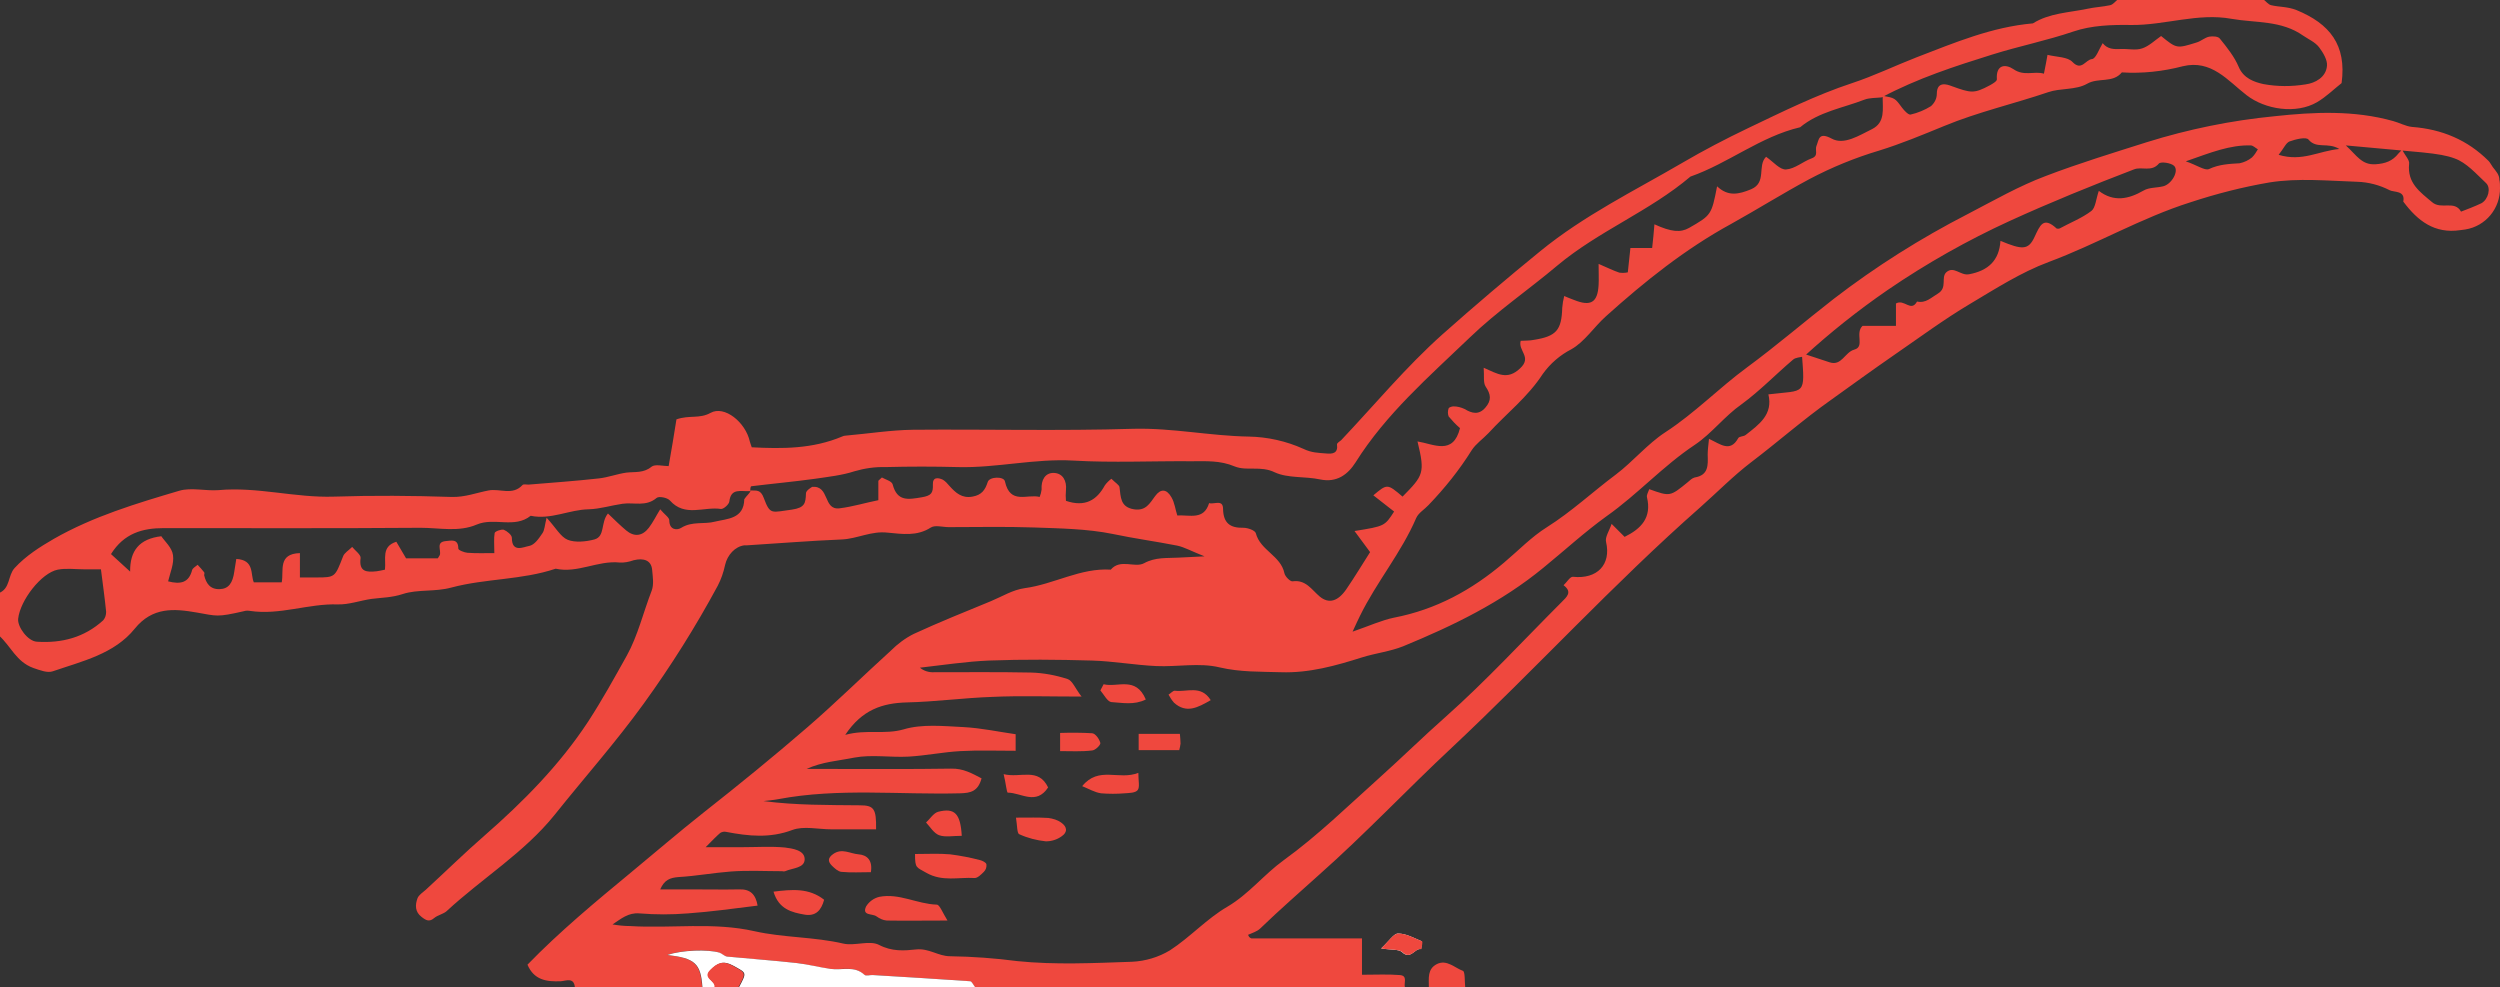 <?xml version="1.0" encoding="utf-8"?>
<!-- Generator: Adobe Illustrator 23.0.6, SVG Export Plug-In . SVG Version: 6.00 Build 0)  -->
<svg version="1.1" id="Layer_1" xmlns="http://www.w3.org/2000/svg" xmlns:xlink="http://www.w3.org/1999/xlink" x="0px" y="0px"
	 viewBox="0 0 770.2 304.1" style="enable-background:new 0 0 770.2 304.1;" xml:space="preserve">
<rect x="0" y="0" width="770.2" height="304.1" fill="#333333" stroke="none"/>
<style type="text/css">
	.st0{fill:#FFFFFF;}
	.st1{fill:#EF483E;}
</style>
<title>blue-hoe</title>
<g>
	<path class="st0" d="M425.5,292.2c3.2,0.5,5.4,0.2,6.4,1.1c2.7,2.6,3.9-1.3,5.9-0.9c0.1-0.8,0.4-2.3,0.2-2.4
		c-2.4-1-4.8-2.4-7.3-2.4C429.4,287.6,427.9,290,425.5,292.2z"/>
	<path class="st1" d="M770.2,57.9c0.1,6.3-4.4,11.8-10.7,12.8l-1.5,0.2c-8,1.2-13.2-2.9-17.6-8.8c0.7-3.5-2.9-2.8-4.2-3.5
		c-3.1-1.6-6.6-2.5-10-2.6c-9-0.3-18.2-1.2-27,0.2c-8.2,1.4-16.4,3.5-24.3,6.1c-15.2,4.8-28.9,12.9-43.7,18.4
		c-8.6,3.2-16.5,8.3-24.4,13s-15.6,10.4-23.3,15.7c-6.5,4.5-13,9.2-19.4,13.8c-8.5,6-16.3,12.9-24.6,19.2
		c-5.5,4.2-10.4,9.2-15.7,13.9c-26.7,23.5-50.7,49.8-76.6,74.1c-13.7,12.8-26.6,26.5-40.7,39c-6.1,5.5-12.3,10.9-18.2,16.6
		c-1,1-2.5,1.4-3.8,2c0.1,0.2,0.2,0.4,0.3,0.6c0.2,0.2,0.4,0.4,0.7,0.5c11.2,0,22.3,0,34.1,0v11.2c4.3,0,8-0.2,11.7,0.1
		c2.4,0.2,1.2,2.3,1.5,3.7H300.3c-0.5-0.6-0.9-1.8-1.5-1.8c-10-0.7-19.9-1.3-29.9-1.9c-0.9,0-2.2,0.4-2.7-0.1
		c-3.1-2.9-6.9-1.4-10.4-1.8s-6.9-1.4-10.4-1.8c-7.2-0.8-14.3-1.3-21.5-2c-0.8-0.1-1.5-0.9-2.3-1.2c-3.7-1.2-11.6-0.8-16.1,0.7
		c8.5,1,10.3,2.6,10.8,9.9h-39.2c-0.3-3.1-2.8-1.9-4.3-1.8c-4.5,0.2-8.3-0.4-10.3-5.1c10-10.3,21-19.4,32-28.5
		c7.4-6.1,14.7-12.4,22.3-18.4c10.8-8.5,21.5-17.2,31.9-26.2c8.8-7.6,17.1-15.8,25.7-23.6c2.1-2.1,4.5-3.9,7.1-5.2
		c7.8-3.6,15.8-6.8,23.8-10.1c3.4-1.4,6.7-3.5,10.4-4c9-1.2,17.2-6.3,26.5-5.7c3-3.5,7.4-0.4,10.3-2c3.5-1.9,7-1.5,10.5-1.7
		c2-0.1,4.1-0.2,8.1-0.4c-4.1-1.6-6.1-2.8-8.4-3.3c-6.6-1.3-13.3-2.2-19.9-3.6c-7.9-1.6-16.2-1.7-24.4-2c-8.7-0.3-17.4-0.1-26.1-0.1
		c-1.9,0-4.2-0.7-5.5,0.1c-4.3,2.8-8.9,2-13.3,1.6c-5.1-0.6-9.4,1.9-14.2,2.1c-9.7,0.4-19.4,1.2-29.1,1.8c-0.3,0-0.6,0-0.9,0
		c-2.9,0.4-5.2,3-5.9,6c-0.5,2.3-1.2,4.4-2.3,6.5c-6.8,12.6-14.4,24.7-22.8,36.3c-8.6,11.9-18.3,22.8-27.4,34.2
		c-9.4,11.7-22.4,19.6-33.3,29.7c-1,0.9-2.7,1.2-3.8,2.1c-1.5,1.3-2.5,0.8-3.9-0.3c-2.1-1.6-2-3.7-1.3-5.7c0.4-1.1,1.6-1.8,2.6-2.7
		c6.1-5.6,11.9-11.3,18.1-16.7c11.9-10.4,23.1-21.7,31.9-35.1c4.3-6.6,8.1-13.5,11.9-20.3c3.4-6.1,5.1-13.4,7.7-20.1
		c0.7-1.9,0.3-4.3,0.1-6.5c-0.3-2.7-2.5-3.6-5.7-2.8c-1.4,0.5-2.9,0.8-4.3,0.7c-6.7-0.7-13,3.4-19.7,1.9c-10.4,3.5-21.6,3-32.1,5.8
		c-5.1,1.4-10.4,0.5-15,2c-3.3,1.1-6.4,1.1-9.6,1.5c-3.5,0.5-7,1.8-10.4,1.7c-9.1-0.3-17.9,3.4-27.1,2c-0.6-0.1-1.3-0.1-1.9,0.1
		c-8.3,1.9-8.2,1.5-14.5,0.4c-6.9-1.2-13.6-1.8-19.1,5c-6.3,7.8-16.2,10-25.2,13.1c-1.7,0.6-3.9-0.3-6-1c-5.3-1.9-7-6.8-10.6-10
		v-13.1c3.5-1.4,2.7-5.4,4.8-7.7c3.5-3.8,7.8-6.5,12.1-9c12.1-6.9,25.4-10.9,38.6-14.8c3.7-1.1,8.1,0.1,12.1-0.2
		c12-1.1,23.6,2.4,35.6,2c12.1-0.4,24.2-0.3,36.3,0.1c4.1,0.1,7.6-1.3,11.3-2c3.5-0.7,7.4,1.7,10.5-1.7c0.3-0.3,1.2-0.1,1.8-0.1
		c7.2-0.6,14.4-1.1,21.6-1.9c2.9-0.3,5.7-1.4,8.6-1.8c2.6-0.3,5.3,0.2,7.7-1.8c1.1-0.9,3.6-0.2,5.3-0.2c0.9-5.1,1.7-9.9,2.4-14.4
		c4-1.4,7.1-0.1,10.5-2c4.3-2.4,10.8,2.9,12.1,8.8c0.1,0.5,0.4,1.1,0.6,1.8c9.4,0.5,18.8,0.5,27.8-3.3c0.4-0.2,0.8-0.3,1.2-0.3
		c6.9-0.6,13.8-1.7,20.6-1.8c22.7-0.2,45.3,0.4,68-0.3c12-0.3,23.6,2.2,35.5,2.4c5.8,0.1,11.6,1.4,16.9,3.8c2.5,1.2,4.5,1.2,6.9,1.4
		c2,0.2,3.8,0,3.4-2.8c0-0.4,0.8-0.9,1.3-1.3c10.3-10.9,20-22.6,31.2-32.6c9.8-8.7,19.9-17.3,30.1-25.6c13.6-11.1,29-18.6,43.9-27.3
		c6.5-3.8,13.2-7.3,20.1-10.6c10.5-5,20.9-10.2,32.1-13.9c6.7-2.2,13.3-5.4,20-8c11.7-4.5,23.1-9.3,35.7-10.4
		c5.1-3.2,11.1-3.3,16.8-4.5c2.3-0.5,4.7-0.6,7-1.1c0.9-0.2,1.6-1.2,2.4-1.8h44.8c0.8,0.6,1.5,1.6,2.4,1.8c2.5,0.6,5,0.4,7.8,1.5
		c10.2,4.2,15.5,10.7,13.9,22.5c-2.3,1.8-4.7,4.2-7.6,5.9c-6.4,3.7-15.9,2.3-21.7-2.2s-10.8-11-19.6-8.9c-6.1,1.6-12.5,2.3-18.8,1.9
		c-2.8,3.4-7.2,1.5-10.7,3.5s-8.3,1.3-12,2.6c-10.6,3.6-21.6,6.1-32,10.4c-6.6,2.7-13.3,5.5-20.1,7.6c-7.4,2.2-14.7,5.2-21.5,8.8
		c-8.2,4.4-16,9.3-24.1,13.8c-14.1,7.7-26.6,17.7-38.5,28.4c-3.7,3.3-6.6,7.9-10.7,10.2c-3.5,1.8-6.5,4.4-8.8,7.6
		c-4.6,7.1-11.1,12.1-16.7,18.2c-1.7,1.8-3.9,3.3-5.2,5.3c-3.8,6.1-8.3,11.7-13.3,16.9c-1.3,1.4-3.1,2.4-3.8,4
		c-4.6,10.7-12.2,19.7-17.3,30.1c-0.6,1.2-1.1,2.3-2.3,4.9c5.2-1.8,8.9-3.5,12.7-4.3c13-2.5,24-8.5,34-17c4.4-3.7,8.4-7.9,13.2-10.9
		c7.6-4.8,14.1-10.9,21.2-16.2c5.3-4,9.7-9.4,15.2-13c9.1-5.9,16.5-13.6,25.2-20c9.1-6.7,17.7-14.1,26.7-21.1
		c13-10,26.8-18.7,41.4-26.2c7.9-4.1,15.7-8.6,24-11.7c10.2-3.9,20.7-7.1,31.1-10.4c12.8-4,26-6.7,39.4-8c12-1.3,24.4-1.9,36.5,1.5
		c1.9,0.5,3.8,1.6,5.8,1.8c9.2,0.7,17.1,4,23.6,10.5c0.4,0.4,0.8,1.2,1.3,1.9c1,1.3,2,2.3,2,3.9C770.2,56.1,770.2,57.2,770.2,57.9z
		 M740.1,46.2c0.9,1.8,2.3,3.1,2.1,4.3c-0.6,5.9,3.3,8.6,7.1,11.8c2.8,2.4,6.9-0.7,8.9,2.9c2.1-0.8,4.2-1.6,6.3-2.6
		c2.1-1.2,3-4.7,1.4-6.2c-3-2.8-6-6.3-9.7-7.6c-4.9-1.8-10.4-1.8-33.5-4c3.4,3.1,4.9,6.1,9.2,5.8c3-0.2,5.2-1,7-3.3
		c0.5-0.6,1-1,1.6-1.6 M231.3,151.1c1.7,0.1,3-0.4,4,2.3c2,5.4,2.4,4.4,8.7,3.6c4-0.6,4.2-2,4.3-5c0-0.9,1.6-1.8,1.9-2
		c5.5-0.5,3.3,7.3,8.5,6.6c4-0.5,7.9-1.7,11.9-2.5c0-2.2,0-4,0-5.9c0-0.2,0.4-0.4,1.1-1.1c1,0.6,3,1.1,3.3,2.1c1.4,5.4,4.8,4.7,9,4
		c2.9-0.5,3.5-1.3,3.4-3.9c-0.1-2.4,1.6-2.2,3.1-1.5c0.8,0.5,1.4,1.2,2,1.9c1.9,2.1,3.8,3.9,7.1,3.3c2.8-0.5,3.9-2,4.7-4.5
		c0.5-1.7,5-1.8,5.3-0.2c1.6,7.3,6.9,3.8,10.7,4.8c0.3-0.7,0.5-1.5,0.6-2.3c-0.2-2.9,1.1-5.2,3.8-5.1s4,2.4,3.7,5.3
		c-0.1,1.1-0.1,2.2,0,3.3c5.9,2,9.5-0.2,12-4.8c0.6-0.8,1.2-1.4,2-2c1.3,1.3,2.4,1.9,2.5,2.6c0.4,3,0.2,6.1,4.4,6.8
		c3.7,0.6,4.9-1.8,6.6-4.1s3.5-2.2,5,0.4c1,1.7,1.2,3.8,1.8,5.6c3.9-0.2,8.2,1.5,9.8-3.8c1.5,0.5,4.3-1.3,4.3,1.8
		c0.1,4.4,2.2,5.9,6.3,5.8c1.3,0,3.6,0.8,3.8,1.7c1.4,5.3,7.7,6.9,8.8,12.3c0.2,1,1.8,2.6,2.5,2.5c4.1-0.6,5.9,2.6,8.4,4.7
		c2.8,2.3,5.6,1.5,8.2-2.3s5-7.8,7.3-11.4l-4.8-6.5c9.3-1.5,9.3-1.5,12.2-6l-6.4-5c4.3-3.6,4.3-3.6,9,0.4c6.4-6.5,7-7.2,4.6-17
		c5,0.8,11,4.4,13.1-4.1c-1.3-1.1-2.4-2.3-3.5-3.6c-0.3-0.8-0.3-1.7,0-2.5c0.1-0.3,1-0.6,1.5-0.6c1.2,0,2.3,0.3,3.4,0.8
		c2.3,1.4,4.4,1.9,6.4-0.4s1.7-4.1,0.1-6.5c-0.8-1.2-0.4-3.3-0.6-5.8c4.3,1.9,7.3,3.9,11.2,0.2c3.8-3.5-0.7-5.4,0.2-8.5
		c1.3-0.1,2.7,0,4.1-0.3c6.9-1.1,8.5-3,8.7-9.9c0.1-1.2,0.3-2.4,0.6-3.6c1.4,0.6,2.2,0.9,3,1.2c5.2,2.1,7.3,0.8,7.6-4.6
		c0.1-1.8,0-3.5,0-6.5c2.8,1.2,4.6,2.1,6.4,2.7c0.9,0.1,1.7,0.1,2.6-0.1c0.3-2.6,0.5-4.9,0.8-7.5h6.7c0.3-2.6,0.5-4.8,0.7-7.3
		c5.2,2.4,8.1,2.6,10.7,1.1c6.8-3.9,6.9-4,8.6-12.8c3.4,3.2,6.6,2.5,10.5,0.9c4.9-2.1,1.8-7.2,4.6-10c2.3,1.6,4.3,4.1,6.2,3.9
		c2.7-0.2,5.1-2.4,7.8-3.4c2.3-0.8,1-2.5,1.5-3.8c0.8-1.9,0.6-4.5,4.7-2.3c3.8,2.1,8.5-1,12.4-2.9c4.2-2.1,3.3-6.1,3.3-10.3
		c3.8,0.7,3.8,0.7,6,3.7c0.7,0.9,1.9,2.2,2.6,2.1c2.2-0.5,4.4-1.4,6.3-2.6c1.1-1,1.8-2.3,1.8-3.8c0-4,3.2-2.9,4.5-2.4
		c6.1,2.2,6.9,2.4,11.8-0.2c0.9-0.5,2.3-1.3,2.2-1.9c-0.3-4.6,2.7-4.7,5.1-3.1c3.3,2.3,6.4,0.5,9.4,1.4c0.5-2.4,0.8-4.1,1.1-5.8
		c2.9,0.7,6.2,0.6,7.7,2.2c2.8,2.9,4-0.7,6-0.9c1.2-0.1,2.2-3.1,3.3-4.9c1.5,1.9,3.5,1.9,5.7,1.8s4.5,0.5,6.5-0.2
		c2.1-0.7,3.9-2.5,5.8-3.8c4.8,3.9,4.8,3.9,10.9,2c1.4-0.4,2.5-1.5,3.9-1.8c1.1-0.2,2.8-0.1,3.3,0.6c2.2,2.7,4.5,5.6,5.8,8.7
		c1.5,3.6,4.9,4.7,7.6,5.3c4.3,0.8,8.7,0.8,13,0.1c3-0.4,6.3-2.2,6.6-5.7c0.2-1.8-1.2-4.1-2.4-5.7s-3.3-2.5-4.9-3.6
		c-6.8-4.8-14.7-3.9-22.1-5.2c-10.3-1.9-20.5,2-30.9,1.9c-6-0.1-12.2,0.1-17.8,2c-8.2,2.8-16.7,4.5-25,7.1
		c-11.5,3.6-23,7.3-34.1,13.2c-1.8,0.2-3.7,0.1-5.3,0.7c-6.7,2.6-14,3.7-19.8,8.5c-12.3,2.9-22.1,11.1-33.8,15.2
		c-12.6,10.7-28.2,16.7-41,27.4c-8.9,7.5-18.6,14.1-27,22.2c-12.5,12-25.8,23.5-35.2,38.5c-2.3,3.6-5.7,6.3-10.9,5.2
		c-4.6-1-9.9-0.3-14-2.2c-4.3-2.1-8.6-0.3-12.3-1.8c-4.5-1.9-8.8-1.6-13.3-1.6c-12.1-0.1-24.3,0.5-36.3-0.2s-23.7,2.3-35.6,2
		c-7.5-0.2-14.9-0.2-22.4,0c-3.3-0.1-6.5,0.4-9.6,1.3c-3.6,1.2-8,1.7-12.1,2.3c-6.5,0.9-13.1,1.5-19.6,2.3c-0.3,0-0.4,1-0.3,1.5
		c-2.9,0.2-6-1.1-6.5,3.2c-0.1,0.9-1.8,2.4-2.6,2.3c-5.2-0.8-11.1,2.6-15.7-2.6c-0.8-0.9-3.4-1.4-4.1-0.8c-3.3,2.8-7,1.3-10.5,1.8
		s-6.9,1.6-10.4,1.7c-6,0.1-11.7,3.3-17.9,2c-5,4-11.2,0.4-16.6,2.7c-5.6,2.4-11.5,1-17.3,1c-26.4,0.2-52.8,0.1-79.2,0.1
		c-6.5,0-12.2,1.6-16.2,8l5.9,5.4c-0.1-6.4,2.8-10.1,9.6-10.9c1,1.5,3.3,3.5,3.6,5.8c0.4,2.6-0.9,5.5-1.5,8.1c3.9,1,6.4,0.4,7.4-3.5
		c0.2-0.6,1.1-1.1,1.7-1.6c0.7,0.8,1.4,1.5,2,2.3c0.2,0.2,0,0.6,0,0.9c0.6,2.5,1.8,4.4,4.8,4.3c2.7-0.1,4-1.8,4.5-5.5
		c0.2-1.3,0.4-2.6,0.6-3.8c5.7,0.3,4.3,4.8,5.4,7.2h8.6c0.7-3.6-1.3-8.8,5.6-9v7.5h5.1c5.8,0,5.7-0.1,8.2-6.5
		c0.4-1.1,1.7-1.8,2.8-2.9c0.9,1.1,2.7,2.4,2.6,3.4c-0.6,4.4,2,4.4,4.9,4.1c0.8-0.1,1.7-0.3,2.6-0.5c0.4-3.3-1.2-7.1,3.5-8.6l3,5.1
		h9.8c0.2-0.3,0.4-0.7,0.6-1c0.5-1.5-1.3-4,1.8-4.3c1.6-0.1,3.9-0.9,3.9,2.3c0,0.5,1.8,1.2,2.8,1.3c2.7,0.2,5.4,0.1,8.3,0.1
		c0-2.6-0.2-4.5,0.1-6.2c0.1-0.5,2-1.2,2.8-1c1,0.4,2.5,1.6,2.5,2.5c0,4.7,3.6,2.8,5.3,2.5s3-2.3,4.1-3.9c0.7-1,0.7-2.4,1.3-4.8
		c2.8,3,4.3,5.9,6.5,6.8s5.6,0.6,8.2-0.1c3.4-0.9,1.9-5.2,4.2-8c2.1,2,3.8,3.7,5.6,5.2c2.5,2.1,5,1.8,7-0.8c1.3-1.7,2.2-3.6,3.5-5.7
		c1.3,1.6,2.8,2.5,2.8,3.4c0,3.1,2.5,3.1,3.7,2.3c3.4-2.1,7.1-1,10.4-1.9c3.7-0.9,8.9-0.8,9-6.9C230,152.7,231,152,231.3,151.1z
		 M555.8,109.8c-1.2,0.3-2.6,0.3-3.4,1c-5.3,4.5-10.2,9.6-15.8,13.7c-5.3,3.7-9.2,9-14.4,12.5c-9.8,6.5-17.7,15.3-27.2,22
		c-6.8,4.9-13,10.6-19.5,15.9c-13,10.7-27.9,17.9-43.2,24.2c-4,1.6-8.4,2.1-12.6,3.4c-8.2,2.6-16.4,4.9-25.1,4.6
		c-6.3-0.2-12.5,0-18.9-1.5c-6.2-1.5-13-0.1-19.5-0.4s-13.2-1.5-19.8-1.7c-10.6-0.3-21.1-0.4-31.7,0c-7.1,0.3-14.2,1.4-21.3,2.2
		c1.2,1,2.8,1.5,4.4,1.4c10,0,19.9-0.1,29.8,0.1c3.8,0.1,7.6,0.8,11.3,2c1.5,0.5,2.3,2.8,4.3,5.4c-10.2,0-18.9-0.3-27.5,0.1
		c-8.8,0.3-17.5,1.5-26.3,1.7c-7.5,0.2-13.8,2.2-19,10c6.6-1.8,12.1,0,18-1.7c5.7-1.7,12.2-1,18.4-0.7c5.6,0.3,11.1,1.5,16.1,2.2
		v5.1c-5.9,0-11.5-0.2-17,0.1c-5.4,0.3-10.7,1.4-16,1.7c-5.6,0.3-11.3-0.7-16.7,0.3c-4.9,1-10,1.3-14.7,3.5h6.3
		c12.8,0,25.5,0.1,38.2-0.1c3.8-0.1,6.5,1.5,9.4,3c-1.1,4.1-3.5,4.5-6.5,4.6c-18.7,0.5-37.5-1.7-56.1,1.8c-1.5,0.3-3.1,0.4-4.6,0.6
		c10,1.3,19.8,1.2,29.7,1.3c4.4,0,5.1,1.1,5,7.4h-13.8c-4,0-8.5-1.1-12,0.2c-6.9,2.6-13.5,1.9-20.3,0.6c-0.7-0.2-1.4,0-1.9,0.3
		c-1.3,1.1-2.4,2.3-4.5,4.4h11.4c4.4,0,8.7-0.3,13,0.1c2.3,0.3,6.1,0.8,6.1,3.6s-3.8,2.7-6,3.7c-0.3,0.1-0.6,0.1-0.9,0
		c-5.3,0-10.6-0.3-15.9,0.1s-10.7,1.4-16,1.7c-2.6,0.2-4.4,0.8-5.7,3.8h9.5c5,0,9.9,0.1,14.9,0c3.3-0.1,5,1.5,5.6,5
		c-7.3,0.9-14.4,1.9-21.5,2.4c-5,0.4-9.9,0.4-14.9,0c-3.5-0.3-5.7,1.7-8.3,3.4c1.8,0.3,3.6,0.5,5.4,0.5c12.8,0.8,25.6-1.3,38.4,1.6
		c8.9,2,18.3,1.7,27.3,3.8c3.5,0.8,8.1-1.1,11,0.4c4,2.1,7.8,1.8,11.5,1.4c3.9-0.4,6.8,2.1,10.4,2.1c6.9,0.1,13.8,0.6,20.7,1.5
		c11.7,1.2,23.6,0.6,35.4,0.2c4.1-0.2,8.1-1.4,11.6-3.5c6.2-4,11.4-9.8,17.8-13.5c6.6-3.9,11.2-9.9,17.3-14.3
		c10.5-7.6,19.9-16.8,29.6-25.5c6.8-6.1,13.3-12.5,20.2-18.6c12.5-11.1,23.9-23.5,35.8-35.4c1.6-1.6,3.4-3.1,0.6-5.2
		c1-0.9,2-2.7,2.9-2.6c7.5,0.8,11.8-3.8,10.2-10.7c-0.4-1.5,1-3.5,1.7-5.6c1.8,1.8,2.9,2.9,4,4c5.1-2.5,8.4-5.9,6.9-12.2
		c-0.2-0.7,0.4-1.6,0.7-2.5c6.4,2.3,6.4,2.3,11.8-2.1c0.7-0.6,1.4-1.3,2.2-1.5c4.3-0.7,4.1-3.8,4-7c0-1.4,0.2-2.9,0.4-4.9
		c3.5,1.6,6.5,4.3,9-0.2c0.3-0.6,1.7-0.5,2.3-1c4.1-3.2,8.5-6.3,7-12.5c11.5-1.4,11.3,0.6,10.3-12.7c3.6,1.2,6,2,8.5,2.8
		c3.8,1.3,4.7-3.1,7.7-3.9c3.3-0.9,0.1-5,2.5-7.3h10.3v-6.9c2.6-1.5,4.6,2.8,6.5-0.6c2.7,0.6,4.3-1.2,6.5-2.5
		c2.9-1.8,0.8-4.9,2.5-6.5c2.3-2.1,4.4,1.1,7,0.6c5.9-1.1,9.3-4.2,9.7-10.3c6.7,2.8,8.6,2.9,10.5-1.2c1.7-3.6,2.7-6.4,6.8-2.6
		c0.3,0.1,0.6,0.1,0.9,0c3.3-1.8,6.9-3.2,9.8-5.4c1.3-1,1.4-3.6,2.3-6.2c4.6,3.5,9.1,2.6,13.8-0.1c1.7-1,4-0.8,6-1.3
		c2.6-0.6,5-4.7,3.4-6.3c-0.9-0.9-4.1-1.4-4.7-0.7c-2.3,2.7-5.3,0.8-7.7,1.8c-12.8,4.9-25.6,10.1-38.1,15.8
		c-13.1,6-25.7,13.1-37.7,21.3C572.3,95.7,563.8,102.5,555.8,109.8L555.8,109.8z M31.1,175.4h-5c-2.8,0-5.7-0.4-8.3,0.1
		c-5.1,1-11.6,9.5-12.2,15.1c-0.3,2.5,3,7,5.8,7.1c7.6,0.5,14.6-1.3,20.4-6.6c0.6-0.7,0.9-1.6,0.9-2.6
		C32.3,184.4,31.7,180.2,31.1,175.4z M673.4,49.7c3.5,1.2,5.8,2.9,7.1,2.4c3.2-1.5,6.3-1.6,9.5-1.8c1.4-0.3,2.7-0.9,3.8-1.8
		c0.7-0.7,1.3-1.6,1.8-2.5c-0.7-0.4-1.4-1.1-2.1-1.2C687,44.6,681.1,47,673.4,49.7L673.4,49.7z M702,47.7c7.3,2.2,12.3-1.2,18.7-1.8
		c-3.6-2.2-7,0.1-9.5-2.9c-0.7-0.9-4-0.1-5.9,0.6C704.2,44.1,703.6,45.7,702,47.7L702,47.7z"/>
	<path class="st0" d="M216.4,304.1c-0.5-7.3-2.3-8.9-10.8-9.9c4.5-1.5,12.4-1.8,16.1-0.7c0.8,0.3,1.5,1.1,2.3,1.2
		c7.2,0.7,14.3,1.2,21.5,2c3.5,0.4,6.9,1.3,10.4,1.8s7.3-1.1,10.4,1.8c0.5,0.5,1.8,0,2.7,0.1c10,0.6,19.9,1.2,29.9,1.9
		c0.5,0,1,1.2,1.5,1.8h-72.7c2.5-4.7,2.3-4.3-1.8-6.6c-3.1-1.7-4.8-0.8-6.9,1.3c-2.6,2.6,1.7,3.4,1.3,5.3L216.4,304.1z"/>
	<path class="st1" d="M440.2,304.1c0-2.7-0.5-5.6,2.5-7.1s5.5,1.2,8,2.1c0.7,0.3,0.5,3.3,0.7,5L440.2,304.1z"/>
	<path class="st1" d="M220.1,304.1c0.4-2-3.9-2.7-1.3-5.3c2.1-2.1,3.9-3,6.9-1.3c4.1,2.3,4.3,2,1.8,6.6H220.1z"/>
	<path class="st1" d="M425.5,292.2c2.4-2.3,3.8-4.6,5.3-4.6c2.4,0,4.9,1.4,7.3,2.4c0.3,0.1-0.1,1.6-0.2,2.4c-2-0.4-3.3,3.5-5.9,0.9
		C430.9,292.4,428.7,292.7,425.5,292.2z"/>
	<path class="st1" d="M291.9,283.6c-7,0-12.9,0.1-18.7,0c-1.2-0.1-2.2-0.6-3.2-1.3c-1.2-0.9-4.5-0.1-3.2-3c0.9-1.5,2.4-2.6,4.1-3
		c6.1-1.2,11.6,2.2,17.7,2.4C289.5,278.7,290.4,281.2,291.9,283.6z"/>
	<path class="st1" d="M281.9,263.1c4,0,7.4-0.2,10.8,0.1c3.1,0.4,6.3,1,9.3,1.8c0.7,0.2,1.8,0.7,1.9,1.3c0.1,0.9-0.2,1.7-0.8,2.3
		c-0.8,0.8-1.9,1.9-2.8,1.9c-5-0.3-10,1.2-14.9-1.6C282.3,267.1,281.9,267.6,281.9,263.1z"/>
	<path class="st1" d="M313,251.9c4,0,7-0.1,10,0.1c1.4,0.2,2.8,0.6,3.9,1.4c1.9,1.3,2.1,3,0.1,4.3c-1.4,1-3.1,1.5-4.8,1.5
		c-2.8-0.3-5.6-1-8.2-2.2C313.3,256.7,313.4,254.3,313,251.9z"/>
	<path class="st1" d="M333.4,242.2c5.1-6.3,11.3-1.7,17.3-4.1c0,2.5,0.5,4.4-0.2,5.3s-2.6,0.9-4,1c-2.4,0.2-4.9,0.2-7.3,0
		C337.2,244.1,335.4,243,333.4,242.2z"/>
	<path class="st1" d="M238.3,274.7c5.7-0.7,10.9-1.2,15.6,2.5c-0.9,3.3-2.6,5.1-5.9,4.6C243.9,281.1,239.9,280.1,238.3,274.7z"/>
	<path class="st1" d="M309.2,238.5c5.2,1.3,10.7-2.2,13.7,4.1c-3.7,5.6-8.3,1.6-12.4,1.6C310.1,244.2,309.9,241.2,309.2,238.5z"/>
	<path class="st1" d="M363.5,226.1c0.1,1.2,0.2,2.1,0.2,3c-0.1,0.7-0.2,1.3-0.4,2h-12.5v-5H363.5z"/>
	<path class="st1" d="M296.3,257.5c-2.8,0-5.1,0.5-7-0.2c-1.6-0.6-2.7-2.5-4-3.9c1.2-1.1,2.3-2.9,3.7-3.3
		C294.1,248.8,295.9,250.6,296.3,257.5z"/>
	<path class="st1" d="M268.3,268.7c-3,0-6.1,0.2-9.1-0.1c-1-0.1-2.1-1.1-2.9-1.9c-1.3-1.3-1.3-2.4,0.4-3.6c2.7-1.9,5.2-0.1,7.8,0.1
		S268.9,265,268.3,268.7z"/>
	<path class="st1" d="M340,210.8c4.3,1.1,9.9-2.6,13,4.7c-3.6,1.8-7.3,1-10.6,0.8c-1.2-0.1-2.3-2.3-3.4-3.6L340,210.8z"/>
	<path class="st1" d="M326.6,231.4v-5.6c3.3-0.1,6.6-0.1,9.9,0.1c1,0.1,2.2,1.8,2.5,3c0.1,0.6-1.5,2.2-2.5,2.3
		C333.2,231.6,329.9,231.4,326.6,231.4z"/>
	<path class="st1" d="M373,215.7c-4,2.3-7.5,4.2-11.3,0.8c-0.7-0.8-1.2-1.6-1.7-2.5c0.7-0.4,1.4-1.3,2-1.2
		C365.6,213.3,370,210.9,373,215.7z"/>
</g>
</svg>
